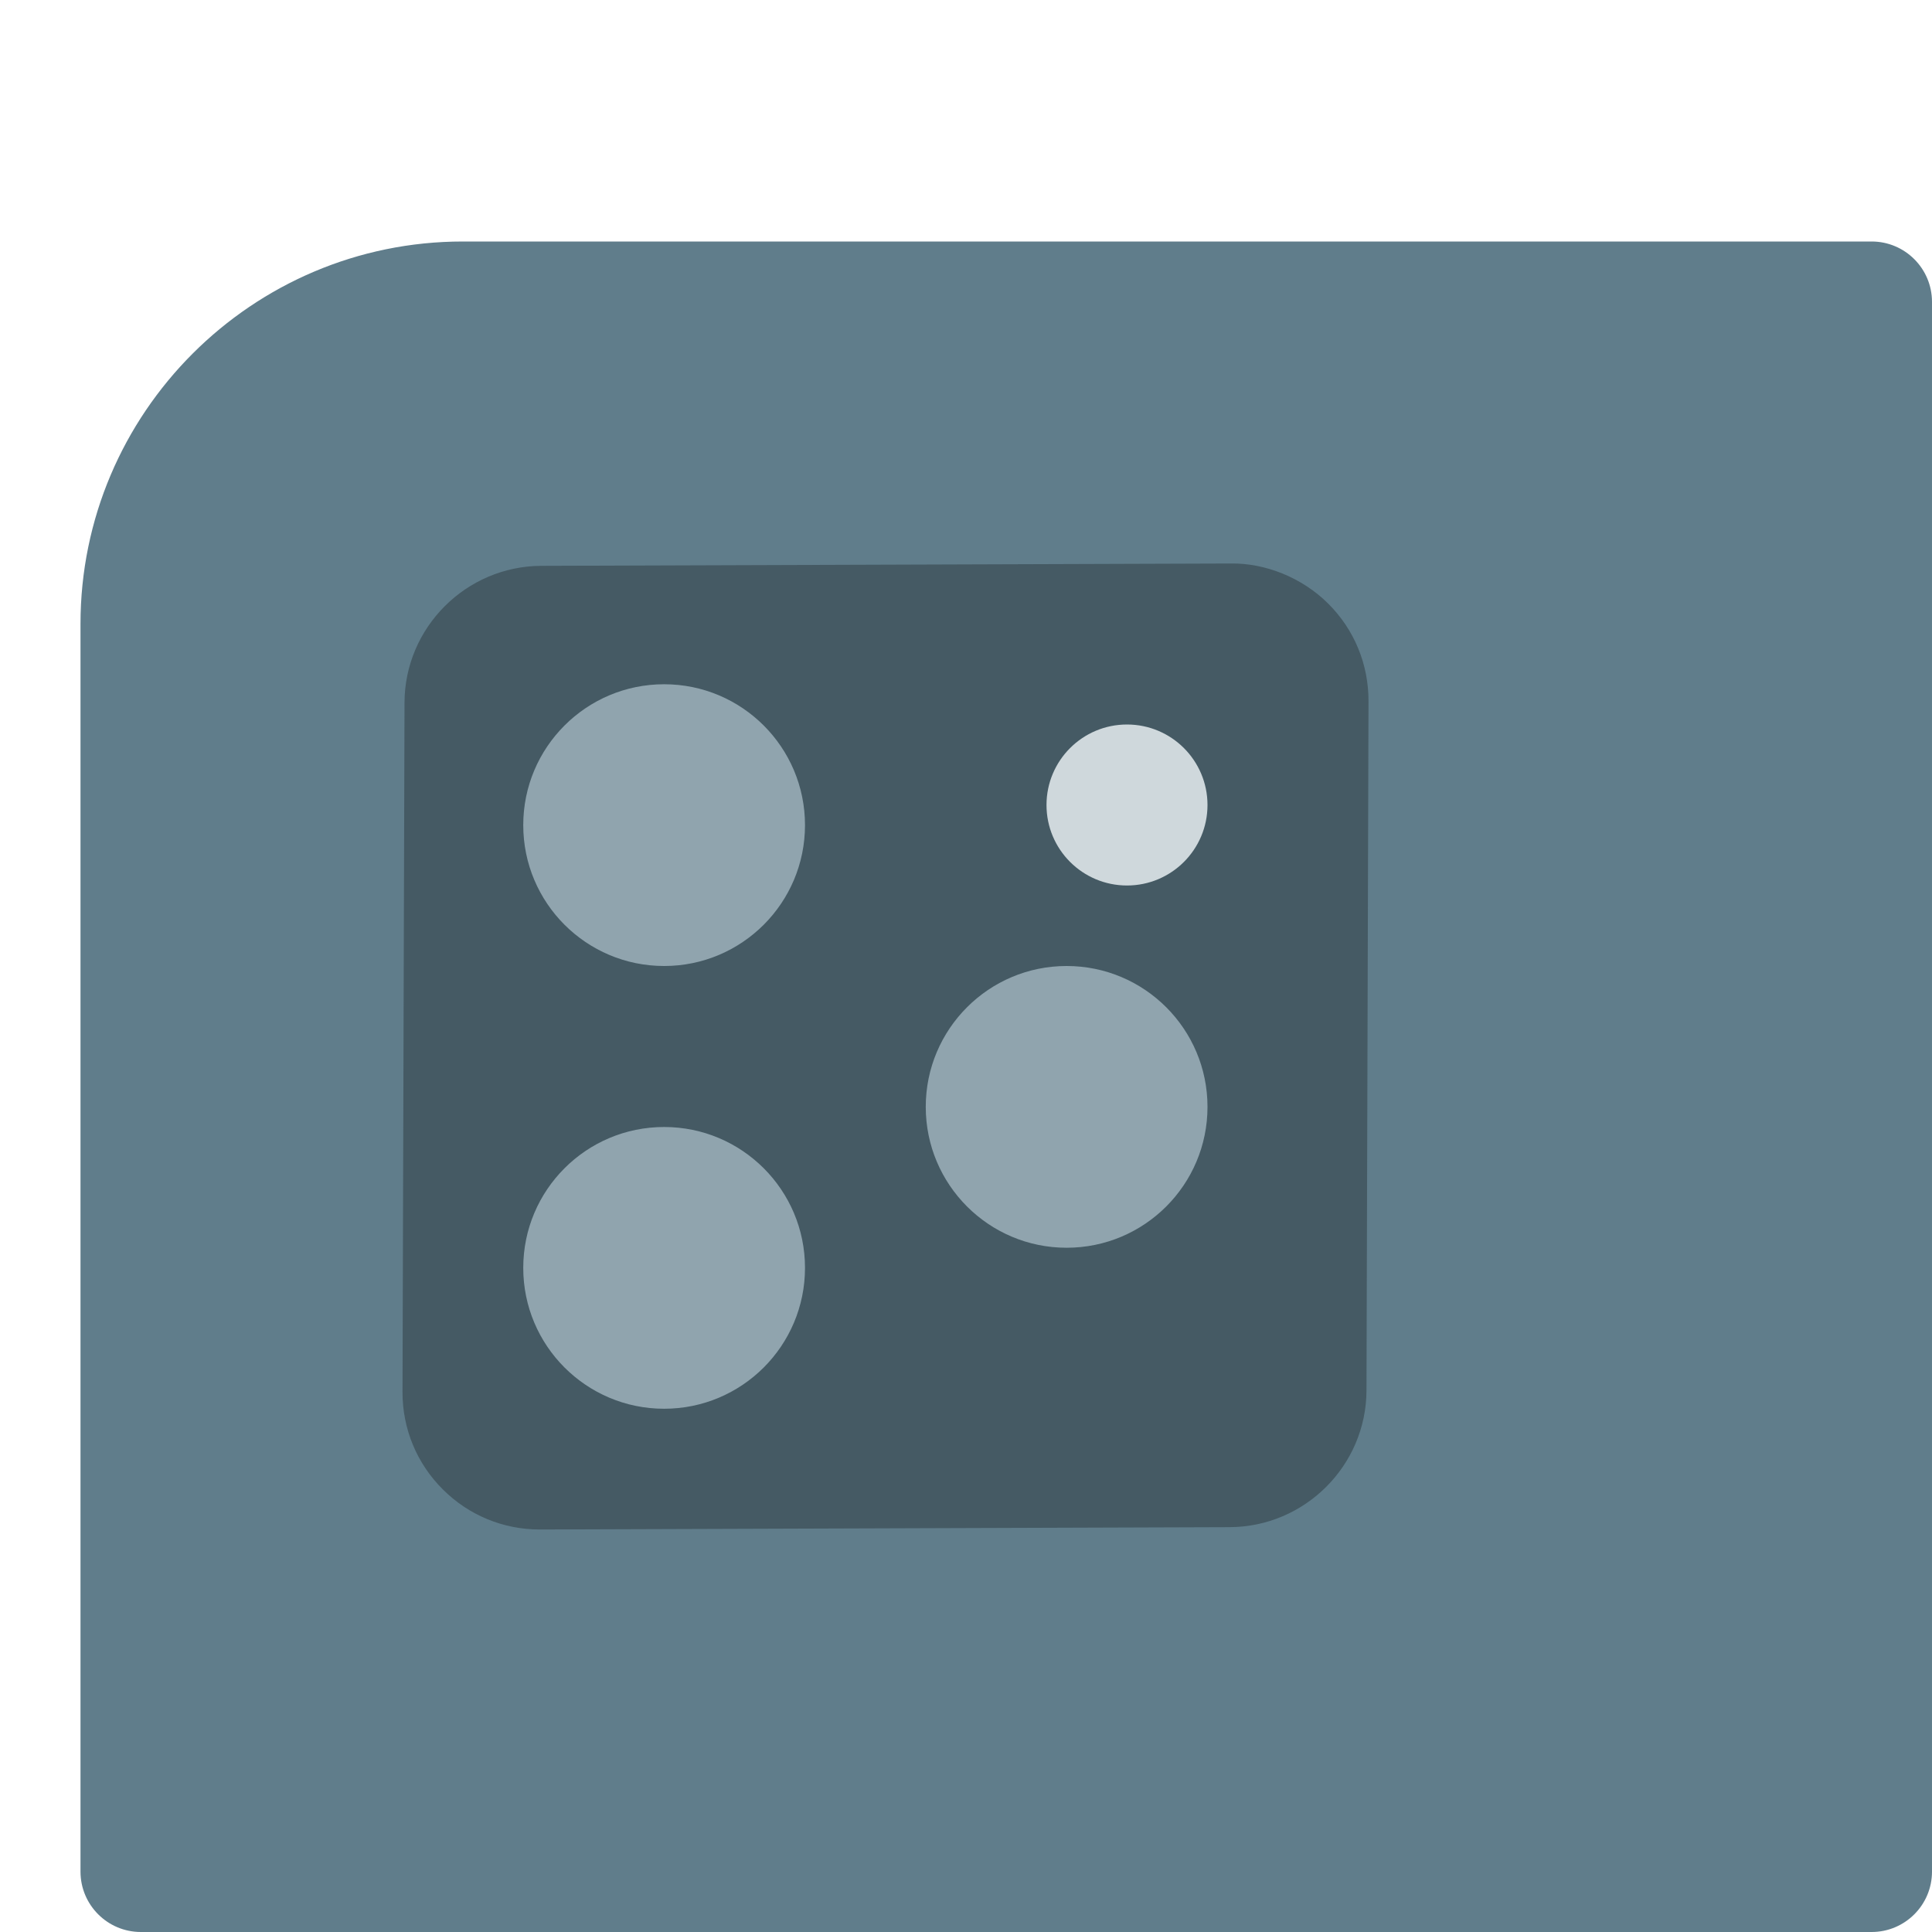 <svg id="color" enable-background="new 0 0 24 24" height="512" viewBox="0 0 24 24" width="512" xmlns="http://www.w3.org/2000/svg"><path d="m23.25 3h-17.5c-2.619 0-4.75 2.131-4.75 4.75v15.5c0 .414.336.75.75.75h21.5c.414 0 .75-.336.75-.75v-19.5c0-.414-.336-.75-.75-.75z" fill="#607d8b"/><path d="m16.975 17.271c-.002.934-.765 1.696-1.699 1.7l-8.565.029c-.002 0-.004 0-.006 0-.455 0-.883-.177-1.205-.499-.324-.323-.501-.753-.5-1.211l.025-8.561c.002-.934.765-1.696 1.699-1.7l8.565-.029c.427-.007.887.175 1.211.499.324.323.501.753.5 1.211z" fill="#455a64"/><g fill="#90a4ae"><circle cx="8.25" cy="10.25" r="1.75"/><circle cx="8.25" cy="15.75" r="1.75"/><circle cx="13.25" cy="13.75" r="1.75"/></g><circle cx="14" cy="10" fill="#cfd8dc" r="1"/></svg>